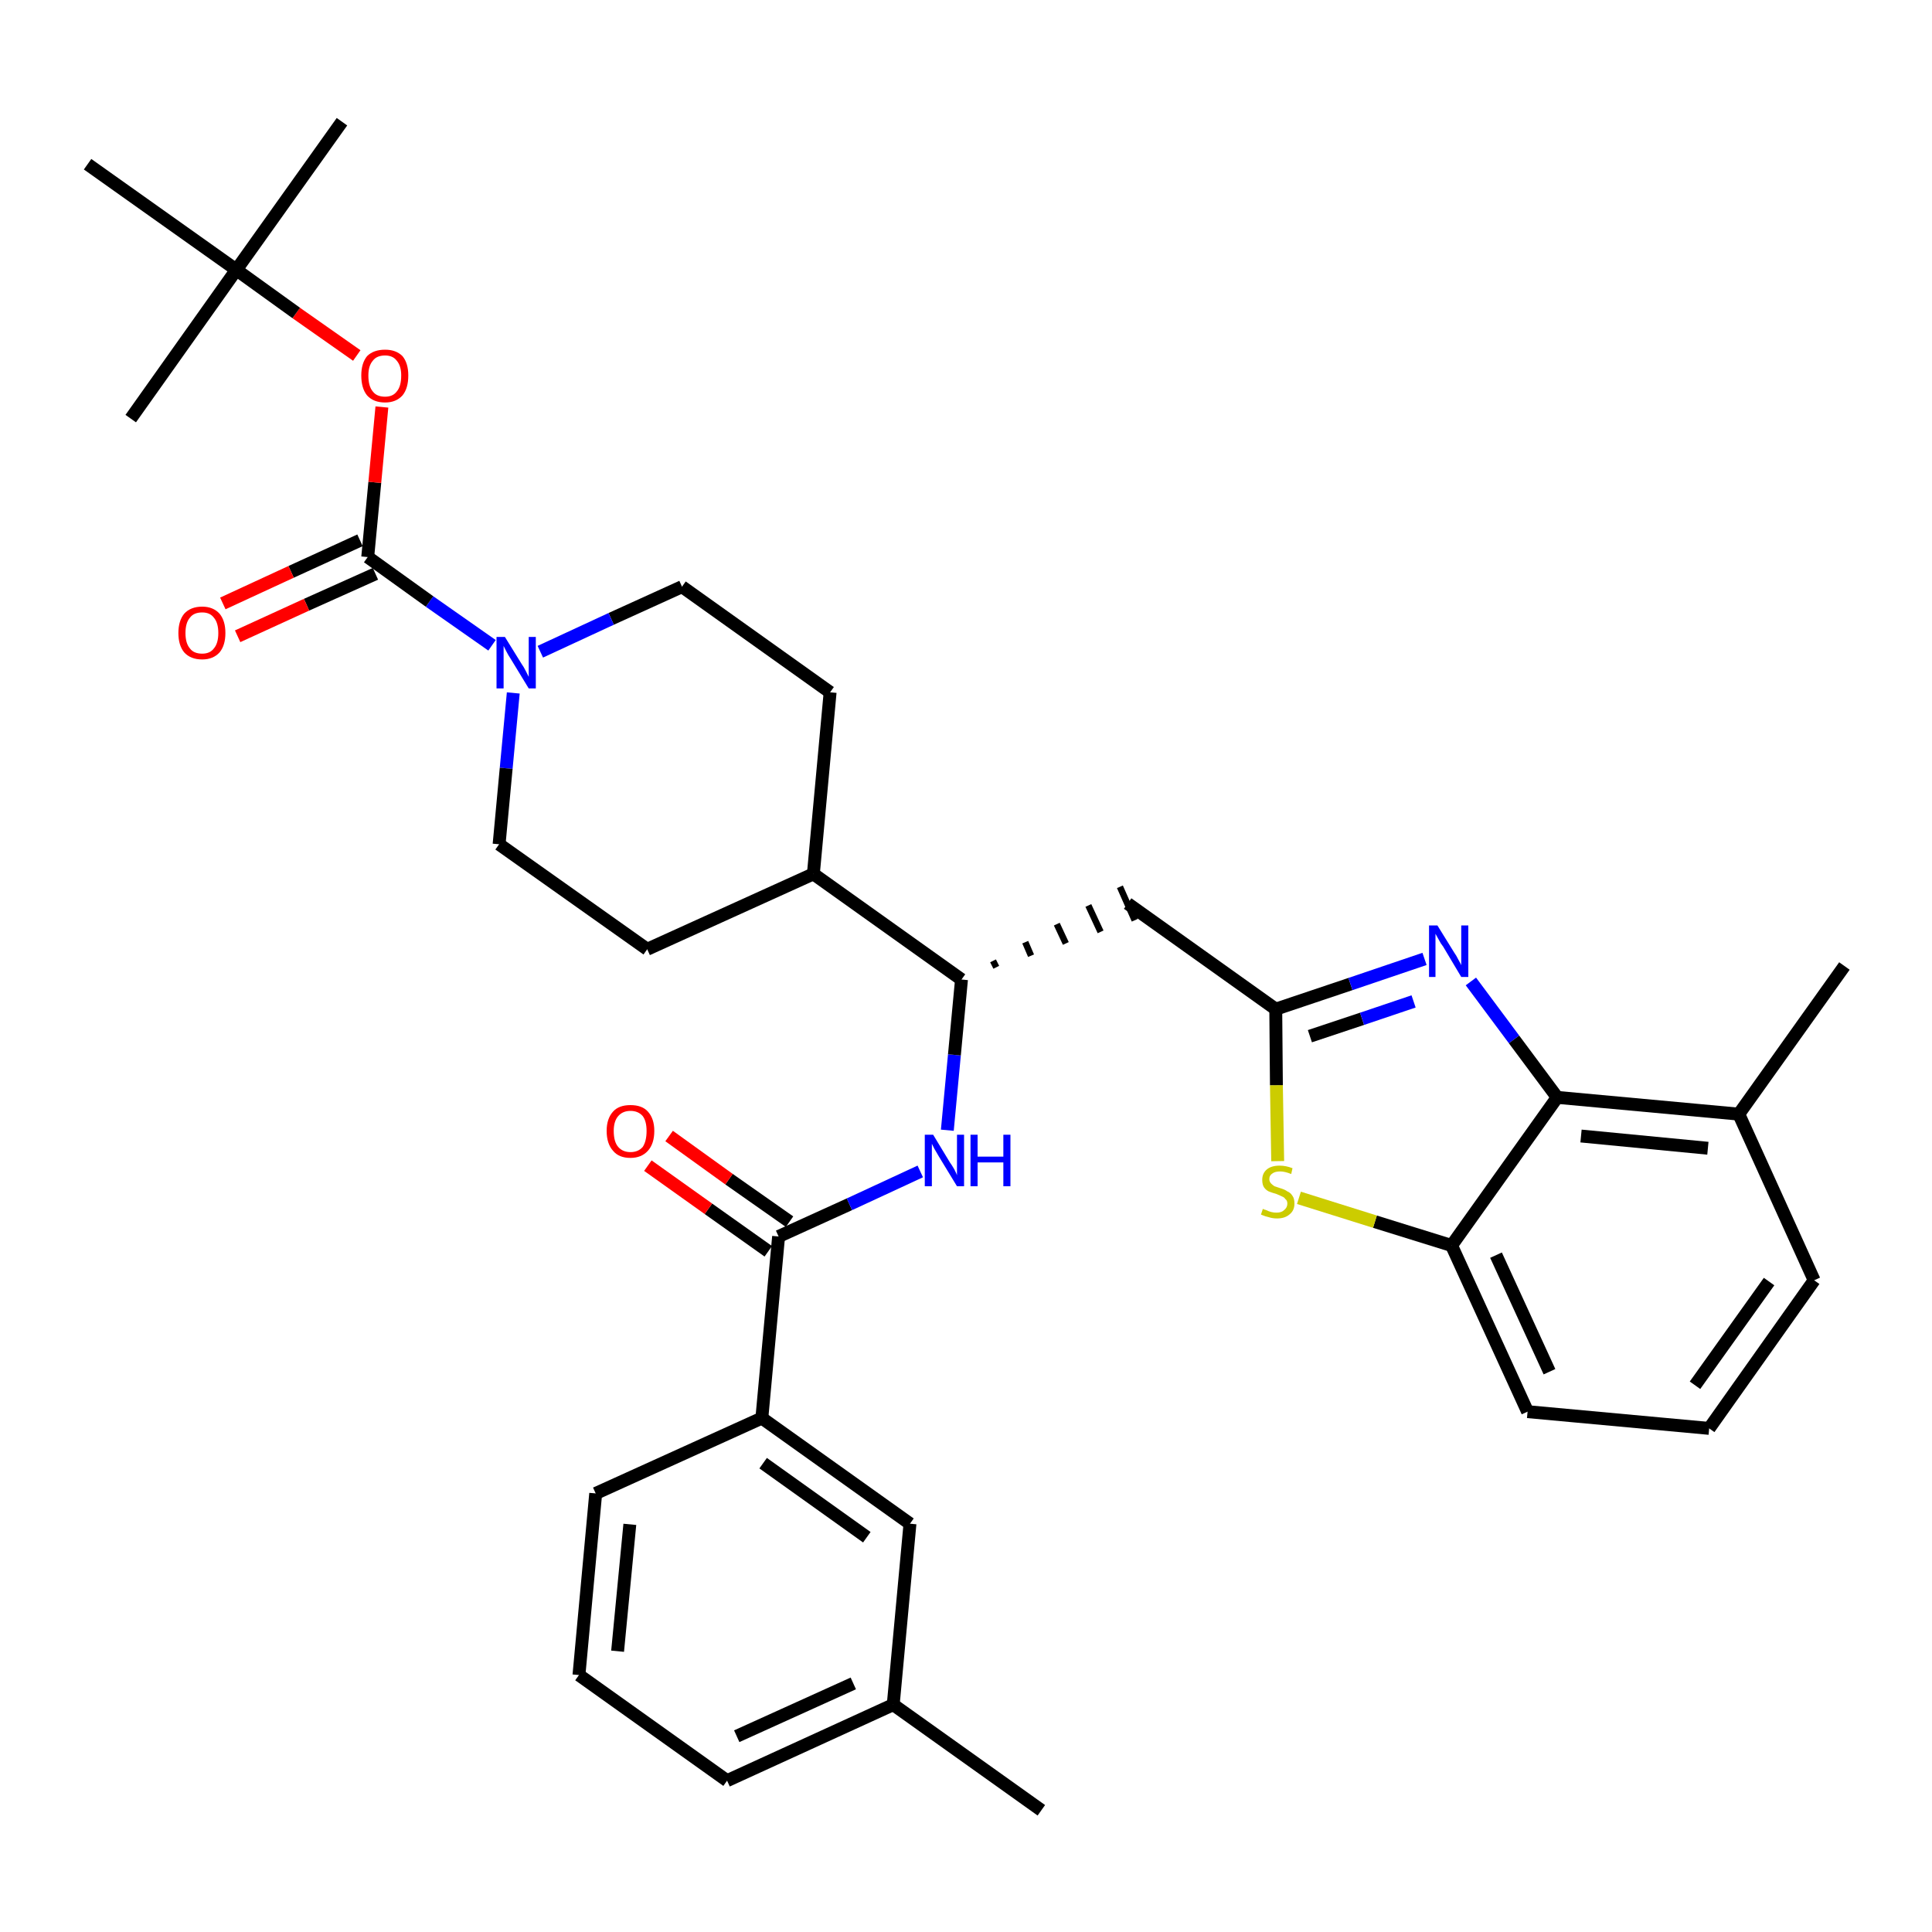 <?xml version='1.0' encoding='iso-8859-1'?>
<svg version='1.1' baseProfile='full'
              xmlns='http://www.w3.org/2000/svg'
                      xmlns:rdkit='http://www.rdkit.org/xml'
                      xmlns:xlink='http://www.w3.org/1999/xlink'
                  xml:space='preserve'
width='300px' height='300px' viewBox='0 0 300 300'>
<!-- END OF HEADER -->
<path class='bond-0 atom-0 atom-1' d='M 161.7,281.1 L 138.7,264.7' style='fill:none;fill-rule:evenodd;stroke:#000000;stroke-width:2.0px;stroke-linecap:butt;stroke-linejoin:miter;stroke-opacity:1' />
<path class='bond-1 atom-1 atom-2' d='M 138.7,264.7 L 112.9,276.5' style='fill:none;fill-rule:evenodd;stroke:#000000;stroke-width:2.0px;stroke-linecap:butt;stroke-linejoin:miter;stroke-opacity:1' />
<path class='bond-1 atom-1 atom-2' d='M 132.5,261.4 L 114.4,269.6' style='fill:none;fill-rule:evenodd;stroke:#000000;stroke-width:2.0px;stroke-linecap:butt;stroke-linejoin:miter;stroke-opacity:1' />
<path class='bond-34 atom-34 atom-1' d='M 141.3,236.6 L 138.7,264.7' style='fill:none;fill-rule:evenodd;stroke:#000000;stroke-width:2.0px;stroke-linecap:butt;stroke-linejoin:miter;stroke-opacity:1' />
<path class='bond-2 atom-2 atom-3' d='M 112.9,276.5 L 89.9,260.1' style='fill:none;fill-rule:evenodd;stroke:#000000;stroke-width:2.0px;stroke-linecap:butt;stroke-linejoin:miter;stroke-opacity:1' />
<path class='bond-3 atom-3 atom-4' d='M 89.9,260.1 L 92.5,231.9' style='fill:none;fill-rule:evenodd;stroke:#000000;stroke-width:2.0px;stroke-linecap:butt;stroke-linejoin:miter;stroke-opacity:1' />
<path class='bond-3 atom-3 atom-4' d='M 95.9,256.4 L 97.8,236.7' style='fill:none;fill-rule:evenodd;stroke:#000000;stroke-width:2.0px;stroke-linecap:butt;stroke-linejoin:miter;stroke-opacity:1' />
<path class='bond-4 atom-4 atom-5' d='M 92.5,231.9 L 118.3,220.2' style='fill:none;fill-rule:evenodd;stroke:#000000;stroke-width:2.0px;stroke-linecap:butt;stroke-linejoin:miter;stroke-opacity:1' />
<path class='bond-5 atom-5 atom-6' d='M 118.3,220.2 L 120.9,192.0' style='fill:none;fill-rule:evenodd;stroke:#000000;stroke-width:2.0px;stroke-linecap:butt;stroke-linejoin:miter;stroke-opacity:1' />
<path class='bond-33 atom-5 atom-34' d='M 118.3,220.2 L 141.3,236.6' style='fill:none;fill-rule:evenodd;stroke:#000000;stroke-width:2.0px;stroke-linecap:butt;stroke-linejoin:miter;stroke-opacity:1' />
<path class='bond-33 atom-5 atom-34' d='M 118.5,227.2 L 134.6,238.7' style='fill:none;fill-rule:evenodd;stroke:#000000;stroke-width:2.0px;stroke-linecap:butt;stroke-linejoin:miter;stroke-opacity:1' />
<path class='bond-6 atom-6 atom-7' d='M 122.6,189.7 L 113.2,183.1' style='fill:none;fill-rule:evenodd;stroke:#000000;stroke-width:2.0px;stroke-linecap:butt;stroke-linejoin:miter;stroke-opacity:1' />
<path class='bond-6 atom-6 atom-7' d='M 113.2,183.1 L 103.9,176.4' style='fill:none;fill-rule:evenodd;stroke:#FF0000;stroke-width:2.0px;stroke-linecap:butt;stroke-linejoin:miter;stroke-opacity:1' />
<path class='bond-6 atom-6 atom-7' d='M 119.3,194.3 L 110.0,187.7' style='fill:none;fill-rule:evenodd;stroke:#000000;stroke-width:2.0px;stroke-linecap:butt;stroke-linejoin:miter;stroke-opacity:1' />
<path class='bond-6 atom-6 atom-7' d='M 110.0,187.7 L 100.6,181.0' style='fill:none;fill-rule:evenodd;stroke:#FF0000;stroke-width:2.0px;stroke-linecap:butt;stroke-linejoin:miter;stroke-opacity:1' />
<path class='bond-7 atom-6 atom-8' d='M 120.9,192.0 L 131.9,187.0' style='fill:none;fill-rule:evenodd;stroke:#000000;stroke-width:2.0px;stroke-linecap:butt;stroke-linejoin:miter;stroke-opacity:1' />
<path class='bond-7 atom-6 atom-8' d='M 131.9,187.0 L 142.9,181.9' style='fill:none;fill-rule:evenodd;stroke:#0000FF;stroke-width:2.0px;stroke-linecap:butt;stroke-linejoin:miter;stroke-opacity:1' />
<path class='bond-8 atom-8 atom-9' d='M 147.1,175.5 L 148.2,163.8' style='fill:none;fill-rule:evenodd;stroke:#0000FF;stroke-width:2.0px;stroke-linecap:butt;stroke-linejoin:miter;stroke-opacity:1' />
<path class='bond-8 atom-8 atom-9' d='M 148.2,163.8 L 149.3,152.1' style='fill:none;fill-rule:evenodd;stroke:#000000;stroke-width:2.0px;stroke-linecap:butt;stroke-linejoin:miter;stroke-opacity:1' />
<path class='bond-9 atom-9 atom-10' d='M 154.7,150.2 L 154.2,149.2' style='fill:none;fill-rule:evenodd;stroke:#000000;stroke-width:1.0px;stroke-linecap:butt;stroke-linejoin:miter;stroke-opacity:1' />
<path class='bond-9 atom-9 atom-10' d='M 160.1,148.4 L 159.2,146.3' style='fill:none;fill-rule:evenodd;stroke:#000000;stroke-width:1.0px;stroke-linecap:butt;stroke-linejoin:miter;stroke-opacity:1' />
<path class='bond-9 atom-9 atom-10' d='M 165.5,146.5 L 164.1,143.5' style='fill:none;fill-rule:evenodd;stroke:#000000;stroke-width:1.0px;stroke-linecap:butt;stroke-linejoin:miter;stroke-opacity:1' />
<path class='bond-9 atom-9 atom-10' d='M 170.9,144.7 L 169.0,140.6' style='fill:none;fill-rule:evenodd;stroke:#000000;stroke-width:1.0px;stroke-linecap:butt;stroke-linejoin:miter;stroke-opacity:1' />
<path class='bond-9 atom-9 atom-10' d='M 176.2,142.9 L 173.9,137.7' style='fill:none;fill-rule:evenodd;stroke:#000000;stroke-width:1.0px;stroke-linecap:butt;stroke-linejoin:miter;stroke-opacity:1' />
<path class='bond-20 atom-9 atom-21' d='M 149.3,152.1 L 126.3,135.7' style='fill:none;fill-rule:evenodd;stroke:#000000;stroke-width:2.0px;stroke-linecap:butt;stroke-linejoin:miter;stroke-opacity:1' />
<path class='bond-10 atom-10 atom-11' d='M 175.1,140.3 L 198.1,156.7' style='fill:none;fill-rule:evenodd;stroke:#000000;stroke-width:2.0px;stroke-linecap:butt;stroke-linejoin:miter;stroke-opacity:1' />
<path class='bond-11 atom-11 atom-12' d='M 198.1,156.7 L 209.7,152.8' style='fill:none;fill-rule:evenodd;stroke:#000000;stroke-width:2.0px;stroke-linecap:butt;stroke-linejoin:miter;stroke-opacity:1' />
<path class='bond-11 atom-11 atom-12' d='M 209.7,152.8 L 221.2,148.9' style='fill:none;fill-rule:evenodd;stroke:#0000FF;stroke-width:2.0px;stroke-linecap:butt;stroke-linejoin:miter;stroke-opacity:1' />
<path class='bond-11 atom-11 atom-12' d='M 203.4,160.9 L 211.5,158.2' style='fill:none;fill-rule:evenodd;stroke:#000000;stroke-width:2.0px;stroke-linecap:butt;stroke-linejoin:miter;stroke-opacity:1' />
<path class='bond-11 atom-11 atom-12' d='M 211.5,158.2 L 219.5,155.5' style='fill:none;fill-rule:evenodd;stroke:#0000FF;stroke-width:2.0px;stroke-linecap:butt;stroke-linejoin:miter;stroke-opacity:1' />
<path class='bond-35 atom-20 atom-11' d='M 198.4,180.3 L 198.2,168.5' style='fill:none;fill-rule:evenodd;stroke:#CCCC00;stroke-width:2.0px;stroke-linecap:butt;stroke-linejoin:miter;stroke-opacity:1' />
<path class='bond-35 atom-20 atom-11' d='M 198.2,168.5 L 198.1,156.7' style='fill:none;fill-rule:evenodd;stroke:#000000;stroke-width:2.0px;stroke-linecap:butt;stroke-linejoin:miter;stroke-opacity:1' />
<path class='bond-12 atom-12 atom-13' d='M 228.4,152.4 L 235.1,161.4' style='fill:none;fill-rule:evenodd;stroke:#0000FF;stroke-width:2.0px;stroke-linecap:butt;stroke-linejoin:miter;stroke-opacity:1' />
<path class='bond-12 atom-12 atom-13' d='M 235.1,161.4 L 241.8,170.4' style='fill:none;fill-rule:evenodd;stroke:#000000;stroke-width:2.0px;stroke-linecap:butt;stroke-linejoin:miter;stroke-opacity:1' />
<path class='bond-13 atom-13 atom-14' d='M 241.8,170.4 L 270.0,173.0' style='fill:none;fill-rule:evenodd;stroke:#000000;stroke-width:2.0px;stroke-linecap:butt;stroke-linejoin:miter;stroke-opacity:1' />
<path class='bond-13 atom-13 atom-14' d='M 245.5,176.4 L 265.2,178.3' style='fill:none;fill-rule:evenodd;stroke:#000000;stroke-width:2.0px;stroke-linecap:butt;stroke-linejoin:miter;stroke-opacity:1' />
<path class='bond-37 atom-19 atom-13' d='M 225.4,193.4 L 241.8,170.4' style='fill:none;fill-rule:evenodd;stroke:#000000;stroke-width:2.0px;stroke-linecap:butt;stroke-linejoin:miter;stroke-opacity:1' />
<path class='bond-14 atom-14 atom-15' d='M 270.0,173.0 L 286.4,150.0' style='fill:none;fill-rule:evenodd;stroke:#000000;stroke-width:2.0px;stroke-linecap:butt;stroke-linejoin:miter;stroke-opacity:1' />
<path class='bond-15 atom-14 atom-16' d='M 270.0,173.0 L 281.7,198.8' style='fill:none;fill-rule:evenodd;stroke:#000000;stroke-width:2.0px;stroke-linecap:butt;stroke-linejoin:miter;stroke-opacity:1' />
<path class='bond-16 atom-16 atom-17' d='M 281.7,198.8 L 265.4,221.8' style='fill:none;fill-rule:evenodd;stroke:#000000;stroke-width:2.0px;stroke-linecap:butt;stroke-linejoin:miter;stroke-opacity:1' />
<path class='bond-16 atom-16 atom-17' d='M 274.7,199.0 L 263.2,215.1' style='fill:none;fill-rule:evenodd;stroke:#000000;stroke-width:2.0px;stroke-linecap:butt;stroke-linejoin:miter;stroke-opacity:1' />
<path class='bond-17 atom-17 atom-18' d='M 265.4,221.8 L 237.2,219.2' style='fill:none;fill-rule:evenodd;stroke:#000000;stroke-width:2.0px;stroke-linecap:butt;stroke-linejoin:miter;stroke-opacity:1' />
<path class='bond-18 atom-18 atom-19' d='M 237.2,219.2 L 225.4,193.4' style='fill:none;fill-rule:evenodd;stroke:#000000;stroke-width:2.0px;stroke-linecap:butt;stroke-linejoin:miter;stroke-opacity:1' />
<path class='bond-18 atom-18 atom-19' d='M 240.6,213.0 L 232.3,194.9' style='fill:none;fill-rule:evenodd;stroke:#000000;stroke-width:2.0px;stroke-linecap:butt;stroke-linejoin:miter;stroke-opacity:1' />
<path class='bond-19 atom-19 atom-20' d='M 225.4,193.4 L 213.5,189.7' style='fill:none;fill-rule:evenodd;stroke:#000000;stroke-width:2.0px;stroke-linecap:butt;stroke-linejoin:miter;stroke-opacity:1' />
<path class='bond-19 atom-19 atom-20' d='M 213.5,189.7 L 201.7,186.0' style='fill:none;fill-rule:evenodd;stroke:#CCCC00;stroke-width:2.0px;stroke-linecap:butt;stroke-linejoin:miter;stroke-opacity:1' />
<path class='bond-21 atom-21 atom-22' d='M 126.3,135.7 L 128.9,107.5' style='fill:none;fill-rule:evenodd;stroke:#000000;stroke-width:2.0px;stroke-linecap:butt;stroke-linejoin:miter;stroke-opacity:1' />
<path class='bond-36 atom-33 atom-21' d='M 100.5,147.4 L 126.3,135.7' style='fill:none;fill-rule:evenodd;stroke:#000000;stroke-width:2.0px;stroke-linecap:butt;stroke-linejoin:miter;stroke-opacity:1' />
<path class='bond-22 atom-22 atom-23' d='M 128.9,107.5 L 105.9,91.1' style='fill:none;fill-rule:evenodd;stroke:#000000;stroke-width:2.0px;stroke-linecap:butt;stroke-linejoin:miter;stroke-opacity:1' />
<path class='bond-23 atom-23 atom-24' d='M 105.9,91.1 L 94.9,96.1' style='fill:none;fill-rule:evenodd;stroke:#000000;stroke-width:2.0px;stroke-linecap:butt;stroke-linejoin:miter;stroke-opacity:1' />
<path class='bond-23 atom-23 atom-24' d='M 94.9,96.1 L 83.9,101.2' style='fill:none;fill-rule:evenodd;stroke:#0000FF;stroke-width:2.0px;stroke-linecap:butt;stroke-linejoin:miter;stroke-opacity:1' />
<path class='bond-24 atom-24 atom-25' d='M 76.4,100.2 L 66.7,93.4' style='fill:none;fill-rule:evenodd;stroke:#0000FF;stroke-width:2.0px;stroke-linecap:butt;stroke-linejoin:miter;stroke-opacity:1' />
<path class='bond-24 atom-24 atom-25' d='M 66.7,93.4 L 57.1,86.5' style='fill:none;fill-rule:evenodd;stroke:#000000;stroke-width:2.0px;stroke-linecap:butt;stroke-linejoin:miter;stroke-opacity:1' />
<path class='bond-31 atom-24 atom-32' d='M 79.7,107.6 L 78.6,119.3' style='fill:none;fill-rule:evenodd;stroke:#0000FF;stroke-width:2.0px;stroke-linecap:butt;stroke-linejoin:miter;stroke-opacity:1' />
<path class='bond-31 atom-24 atom-32' d='M 78.6,119.3 L 77.5,131.1' style='fill:none;fill-rule:evenodd;stroke:#000000;stroke-width:2.0px;stroke-linecap:butt;stroke-linejoin:miter;stroke-opacity:1' />
<path class='bond-25 atom-25 atom-26' d='M 55.9,83.9 L 45.2,88.8' style='fill:none;fill-rule:evenodd;stroke:#000000;stroke-width:2.0px;stroke-linecap:butt;stroke-linejoin:miter;stroke-opacity:1' />
<path class='bond-25 atom-25 atom-26' d='M 45.2,88.8 L 34.6,93.7' style='fill:none;fill-rule:evenodd;stroke:#FF0000;stroke-width:2.0px;stroke-linecap:butt;stroke-linejoin:miter;stroke-opacity:1' />
<path class='bond-25 atom-25 atom-26' d='M 58.3,89.1 L 47.6,93.9' style='fill:none;fill-rule:evenodd;stroke:#000000;stroke-width:2.0px;stroke-linecap:butt;stroke-linejoin:miter;stroke-opacity:1' />
<path class='bond-25 atom-25 atom-26' d='M 47.6,93.9 L 36.9,98.8' style='fill:none;fill-rule:evenodd;stroke:#FF0000;stroke-width:2.0px;stroke-linecap:butt;stroke-linejoin:miter;stroke-opacity:1' />
<path class='bond-26 atom-25 atom-27' d='M 57.1,86.5 L 58.2,74.9' style='fill:none;fill-rule:evenodd;stroke:#000000;stroke-width:2.0px;stroke-linecap:butt;stroke-linejoin:miter;stroke-opacity:1' />
<path class='bond-26 atom-25 atom-27' d='M 58.2,74.9 L 59.3,63.2' style='fill:none;fill-rule:evenodd;stroke:#FF0000;stroke-width:2.0px;stroke-linecap:butt;stroke-linejoin:miter;stroke-opacity:1' />
<path class='bond-27 atom-27 atom-28' d='M 55.4,55.2 L 46.0,48.6' style='fill:none;fill-rule:evenodd;stroke:#FF0000;stroke-width:2.0px;stroke-linecap:butt;stroke-linejoin:miter;stroke-opacity:1' />
<path class='bond-27 atom-27 atom-28' d='M 46.0,48.6 L 36.7,41.9' style='fill:none;fill-rule:evenodd;stroke:#000000;stroke-width:2.0px;stroke-linecap:butt;stroke-linejoin:miter;stroke-opacity:1' />
<path class='bond-28 atom-28 atom-29' d='M 36.7,41.9 L 53.1,18.9' style='fill:none;fill-rule:evenodd;stroke:#000000;stroke-width:2.0px;stroke-linecap:butt;stroke-linejoin:miter;stroke-opacity:1' />
<path class='bond-29 atom-28 atom-30' d='M 36.7,41.9 L 20.3,65.0' style='fill:none;fill-rule:evenodd;stroke:#000000;stroke-width:2.0px;stroke-linecap:butt;stroke-linejoin:miter;stroke-opacity:1' />
<path class='bond-30 atom-28 atom-31' d='M 36.7,41.9 L 13.6,25.5' style='fill:none;fill-rule:evenodd;stroke:#000000;stroke-width:2.0px;stroke-linecap:butt;stroke-linejoin:miter;stroke-opacity:1' />
<path class='bond-32 atom-32 atom-33' d='M 77.5,131.1 L 100.5,147.4' style='fill:none;fill-rule:evenodd;stroke:#000000;stroke-width:2.0px;stroke-linecap:butt;stroke-linejoin:miter;stroke-opacity:1' />
<path  class='atom-7' d='M 94.2 175.6
Q 94.2 173.7, 95.2 172.6
Q 96.1 171.6, 97.9 171.6
Q 99.7 171.6, 100.6 172.6
Q 101.6 173.7, 101.6 175.6
Q 101.6 177.6, 100.6 178.7
Q 99.6 179.8, 97.9 179.8
Q 96.1 179.8, 95.2 178.7
Q 94.2 177.6, 94.2 175.6
M 97.9 178.9
Q 99.1 178.9, 99.8 178.1
Q 100.4 177.2, 100.4 175.6
Q 100.4 174.1, 99.8 173.3
Q 99.1 172.5, 97.9 172.5
Q 96.7 172.5, 96.0 173.3
Q 95.3 174.1, 95.3 175.6
Q 95.3 177.3, 96.0 178.1
Q 96.7 178.9, 97.9 178.9
' fill='#FF0000'/>
<path  class='atom-8' d='M 144.9 176.2
L 147.5 180.5
Q 147.8 180.9, 148.2 181.6
Q 148.6 182.4, 148.6 182.5
L 148.6 176.2
L 149.7 176.2
L 149.7 184.2
L 148.6 184.2
L 145.8 179.6
Q 145.5 179.1, 145.1 178.4
Q 144.8 177.8, 144.7 177.6
L 144.7 184.2
L 143.6 184.2
L 143.6 176.2
L 144.9 176.2
' fill='#0000FF'/>
<path  class='atom-8' d='M 150.7 176.2
L 151.8 176.2
L 151.8 179.6
L 155.8 179.6
L 155.8 176.2
L 156.9 176.2
L 156.9 184.2
L 155.8 184.2
L 155.8 180.5
L 151.8 180.5
L 151.8 184.2
L 150.7 184.2
L 150.7 176.2
' fill='#0000FF'/>
<path  class='atom-12' d='M 223.2 143.7
L 225.8 147.9
Q 226.1 148.3, 226.5 149.1
Q 226.9 149.8, 226.9 149.9
L 226.9 143.7
L 228.0 143.7
L 228.0 151.7
L 226.9 151.7
L 224.1 147.0
Q 223.7 146.5, 223.4 145.9
Q 223.0 145.2, 222.9 145.0
L 222.9 151.7
L 221.9 151.7
L 221.9 143.7
L 223.2 143.7
' fill='#0000FF'/>
<path  class='atom-20' d='M 196.1 187.7
Q 196.2 187.8, 196.6 187.9
Q 197.0 188.1, 197.4 188.2
Q 197.8 188.3, 198.2 188.3
Q 199.0 188.3, 199.4 187.9
Q 199.9 187.5, 199.9 186.9
Q 199.9 186.4, 199.6 186.2
Q 199.4 185.9, 199.1 185.8
Q 198.7 185.6, 198.2 185.4
Q 197.5 185.2, 197.0 185.0
Q 196.6 184.8, 196.3 184.4
Q 196.0 184.0, 196.0 183.2
Q 196.0 182.2, 196.7 181.6
Q 197.4 181.0, 198.7 181.0
Q 199.7 181.0, 200.7 181.4
L 200.5 182.3
Q 199.5 181.9, 198.8 181.9
Q 198.0 181.9, 197.6 182.2
Q 197.1 182.5, 197.1 183.1
Q 197.1 183.5, 197.4 183.8
Q 197.6 184.0, 197.9 184.2
Q 198.2 184.3, 198.8 184.5
Q 199.5 184.7, 199.9 185.0
Q 200.4 185.2, 200.7 185.7
Q 201.0 186.1, 201.0 186.9
Q 201.0 188.0, 200.2 188.6
Q 199.5 189.2, 198.3 189.2
Q 197.6 189.2, 197.0 189.0
Q 196.5 188.9, 195.8 188.6
L 196.1 187.7
' fill='#CCCC00'/>
<path  class='atom-24' d='M 78.4 98.9
L 81.0 103.1
Q 81.3 103.5, 81.7 104.3
Q 82.1 105.1, 82.1 105.1
L 82.1 98.9
L 83.2 98.9
L 83.2 106.9
L 82.1 106.9
L 79.3 102.3
Q 78.9 101.7, 78.6 101.1
Q 78.3 100.5, 78.2 100.3
L 78.2 106.9
L 77.1 106.9
L 77.1 98.9
L 78.4 98.9
' fill='#0000FF'/>
<path  class='atom-26' d='M 27.7 98.3
Q 27.7 96.4, 28.6 95.3
Q 29.6 94.2, 31.4 94.2
Q 33.1 94.2, 34.1 95.3
Q 35.0 96.4, 35.0 98.3
Q 35.0 100.2, 34.1 101.3
Q 33.1 102.4, 31.4 102.4
Q 29.6 102.4, 28.6 101.3
Q 27.7 100.2, 27.7 98.3
M 31.4 101.5
Q 32.6 101.5, 33.2 100.7
Q 33.9 99.9, 33.9 98.3
Q 33.9 96.7, 33.2 95.9
Q 32.6 95.1, 31.4 95.1
Q 30.1 95.1, 29.5 95.9
Q 28.8 96.7, 28.8 98.3
Q 28.8 99.9, 29.5 100.7
Q 30.1 101.5, 31.4 101.5
' fill='#FF0000'/>
<path  class='atom-27' d='M 56.1 58.3
Q 56.1 56.4, 57.0 55.3
Q 58.0 54.3, 59.8 54.3
Q 61.5 54.3, 62.5 55.3
Q 63.4 56.4, 63.4 58.3
Q 63.4 60.3, 62.5 61.4
Q 61.5 62.5, 59.8 62.5
Q 58.0 62.5, 57.0 61.4
Q 56.1 60.3, 56.1 58.3
M 59.8 61.6
Q 61.0 61.6, 61.6 60.8
Q 62.3 60.0, 62.3 58.3
Q 62.3 56.8, 61.6 56.0
Q 61.0 55.2, 59.8 55.2
Q 58.5 55.2, 57.9 56.0
Q 57.2 56.8, 57.2 58.3
Q 57.2 60.0, 57.9 60.8
Q 58.5 61.6, 59.8 61.6
' fill='#FF0000'/>
</svg>
